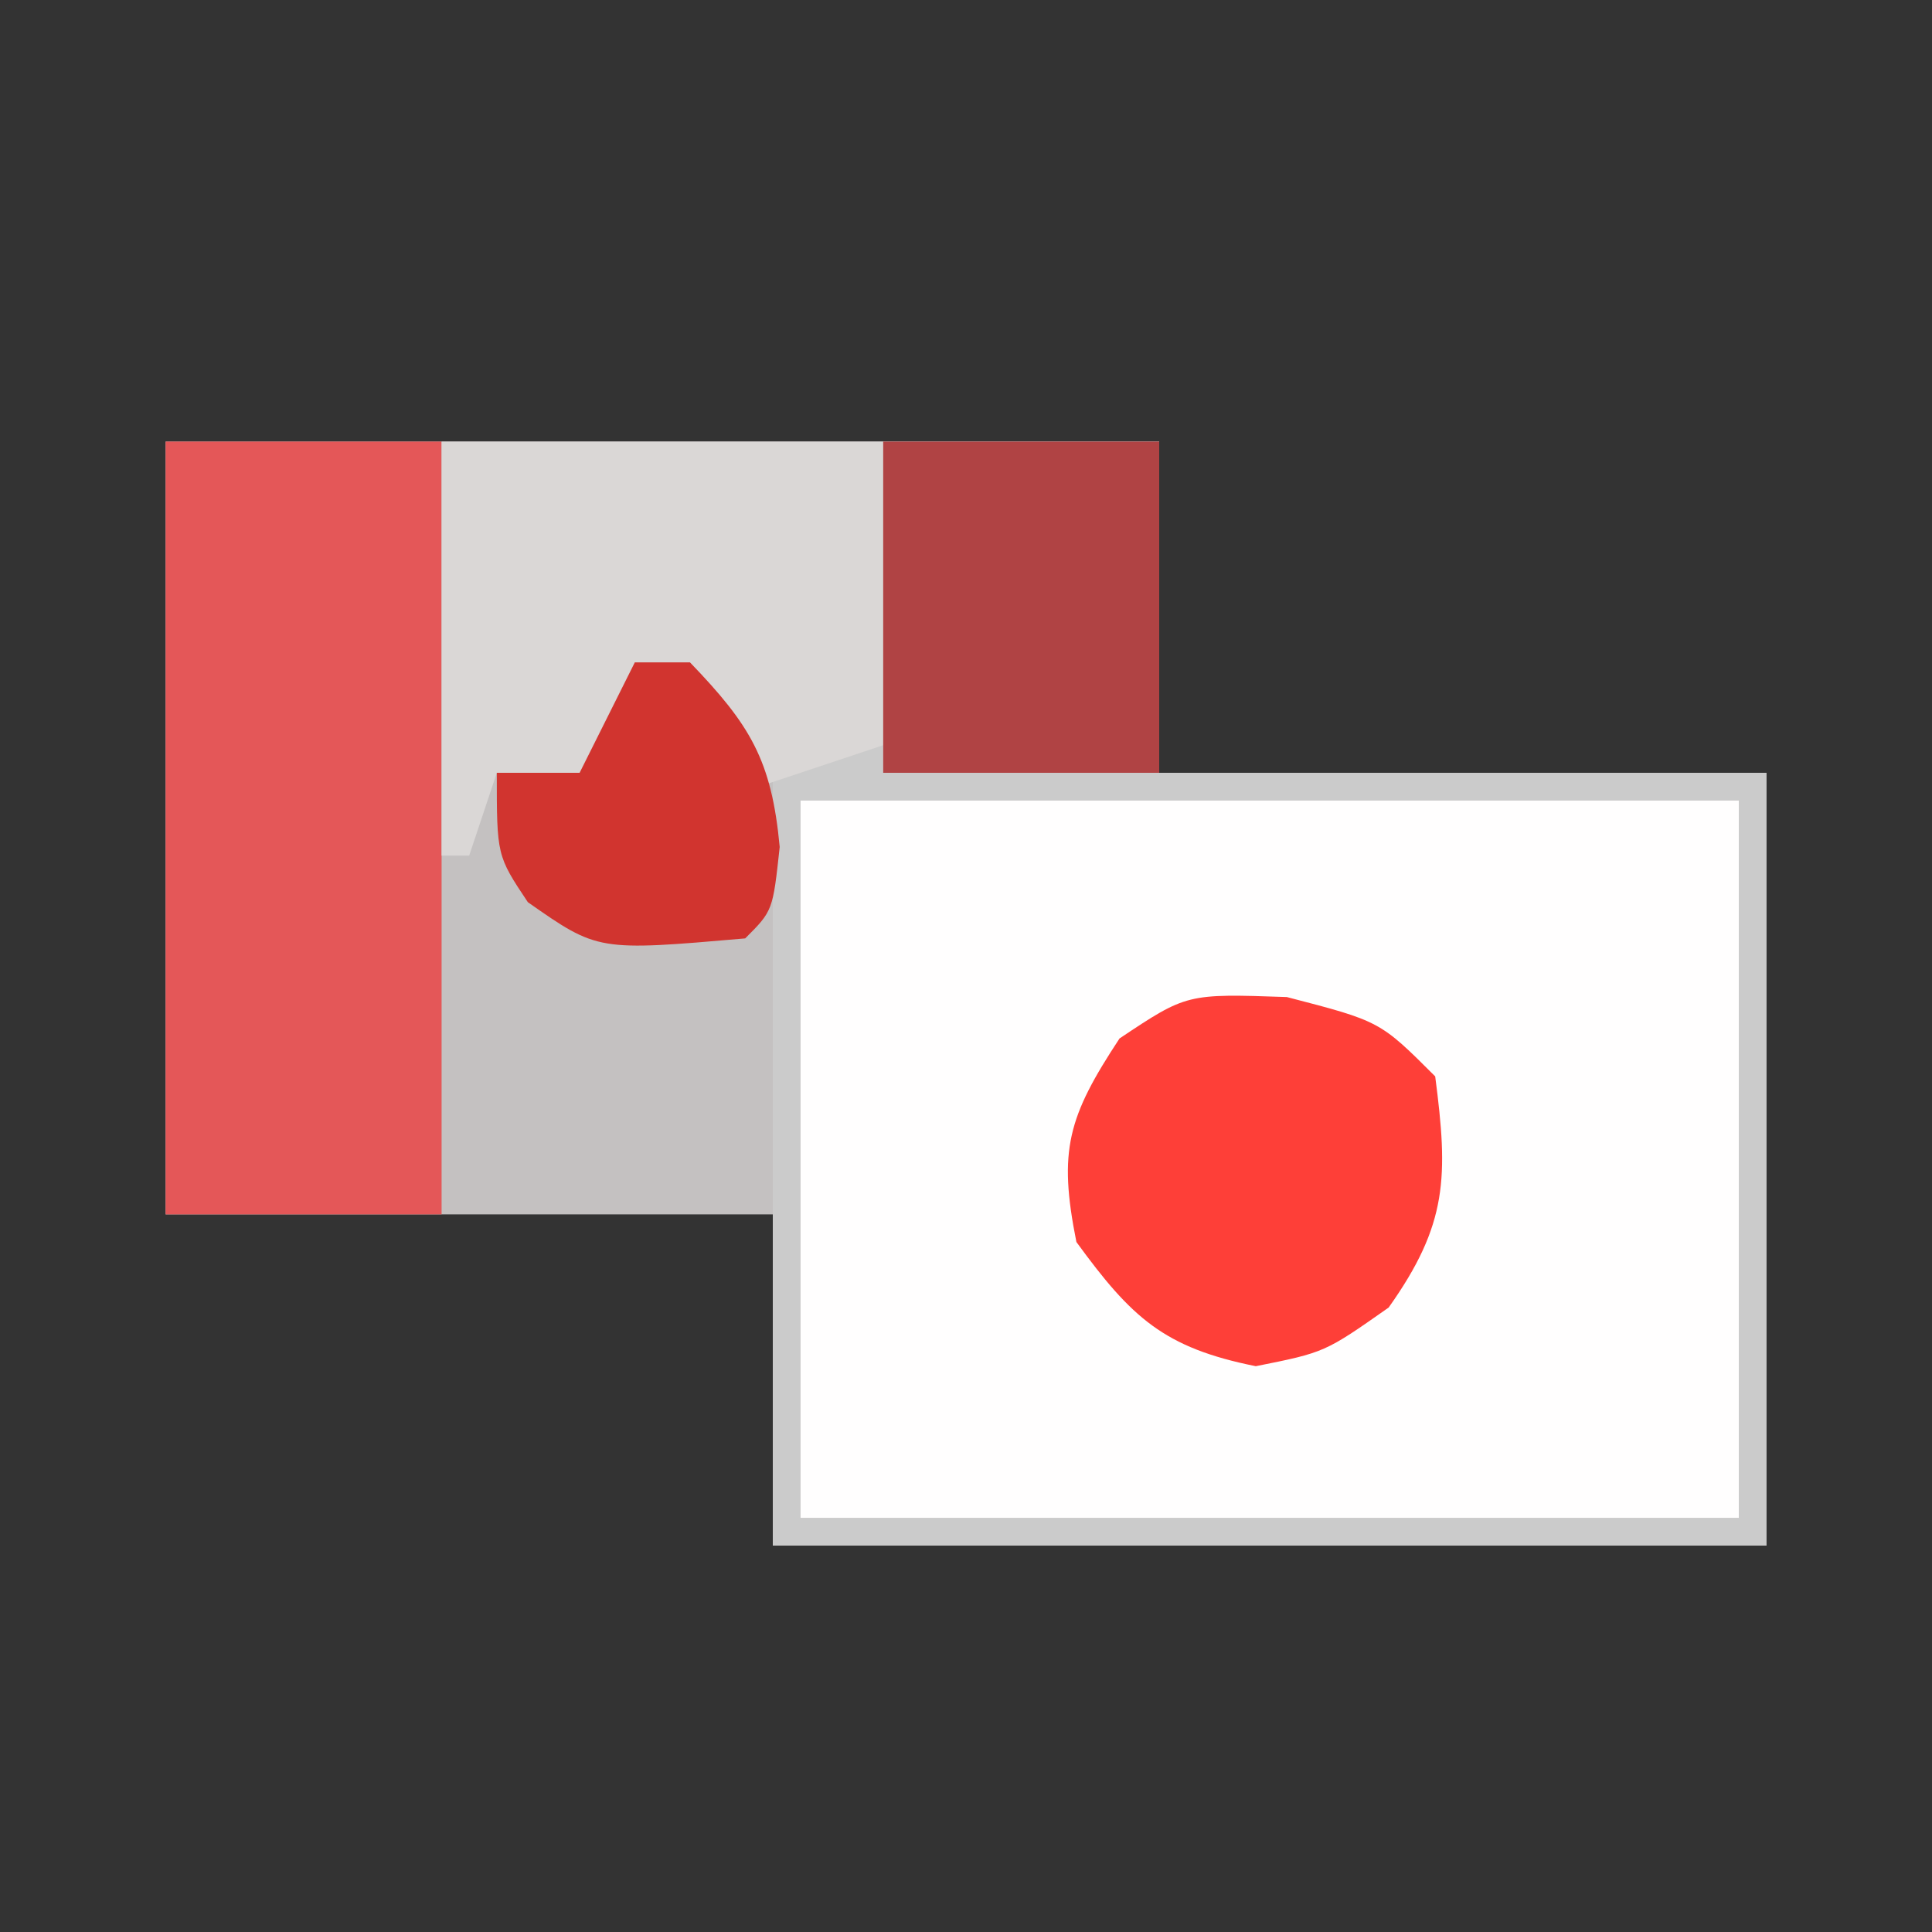 <?xml version="1.0" encoding="UTF-8"?>
<svg version="1.1" xmlns="http://www.w3.org/2000/svg" width="70" height="70">
<rect width="100%" height="100%" fill="#333333" stroke="none"/>
<path d="M0 0 C11.88 0 23.76 0 36 0 C36 3.96 36 7.92 36 12 C43.26 12 50.52 12 58 12 C58 21.24 58 30.48 58 40 C46.12 40 34.24 40 22 40 C22 36.04 22 32.08 22 28 C14.74 28 7.48 28 0 28 C0 18.76 0 9.52 0 0 Z " fill="#C4C1C1" transform="translate(6,16)"/>
<path d="M0 0 C11.22 0 22.44 0 34 0 C34 8.58 34 17.16 34 26 C22.78 26 11.56 26 0 26 C0 17.42 0 8.84 0 0 Z " fill="#FFFEFE" transform="translate(29,29)"/>
<path d="M0 0 C3.3 0 6.6 0 10 0 C10 9.24 10 18.48 10 28 C6.7 28 3.4 28 0 28 C0 18.76 0 9.52 0 0 Z " fill="#E45758" transform="translate(6,16)"/>
<path d="M0 0 C3.3 0 6.6 0 10 0 C10 3.96 10 7.92 10 12 C17.26 12 24.52 12 32 12 C32 21.24 32 30.48 32 40 C20.12 40 8.24 40 -4 40 C-4 30.76 -4 21.52 -4 12 C-3.01 11.67 -2.02 11.34 -1 11 C-0.67 7.37 -0.34 3.74 0 0 Z M-3 13 C-3 21.58 -3 30.16 -3 39 C8.22 39 19.44 39 31 39 C31 30.42 31 21.84 31 13 C19.78 13 8.56 13 -3 13 Z " fill="#CBCBCB" transform="translate(32,16)"/>
<path d="M0 0 C5.28 0 10.56 0 16 0 C16 3.63 16 7.26 16 11 C14.02 11.66 12.04 12.32 10 13 C9.67 11.35 9.34 9.7 9 8 C8.34 8 7.68 8 7 8 C6.67 9.65 6.34 11.3 6 13 C4.68 12.67 3.36 12.34 2 12 C1.67 12.99 1.34 13.98 1 15 C0.67 15 0.34 15 0 15 C0 10.05 0 5.1 0 0 Z " fill="#DAD7D6" transform="translate(16,16)"/>
<path d="M0 0 C3.375 0.875 3.375 0.875 5.375 2.875 C5.849 6.508 5.834 8.229 3.688 11.25 C1.375 12.875 1.375 12.875 -1.125 13.375 C-4.463 12.707 -5.631 11.608 -7.625 8.875 C-8.29 5.551 -7.928 4.335 -6.062 1.5 C-3.625 -0.125 -3.625 -0.125 0 0 Z " fill="#FE3F38" transform="translate(46.625,36.125)"/>
<path d="M0 0 C3.3 0 6.6 0 10 0 C10 3.96 10 7.92 10 12 C6.7 12 3.4 12 0 12 C0 8.04 0 4.08 0 0 Z " fill="#B04344" transform="translate(32,16)"/>
<path d="M0 0 C0.66 0 1.32 0 2 0 C4.176 2.26 4.957 3.534 5.25 6.688 C5 9 5 9 4 10 C-1.337 10.464 -1.337 10.464 -3.875 8.688 C-5 7 -5 7 -5 4 C-4.01 4 -3.02 4 -2 4 C-1.34 2.68 -0.68 1.36 0 0 Z " fill="#D1342F" transform="translate(23,24)"/>
</svg>
